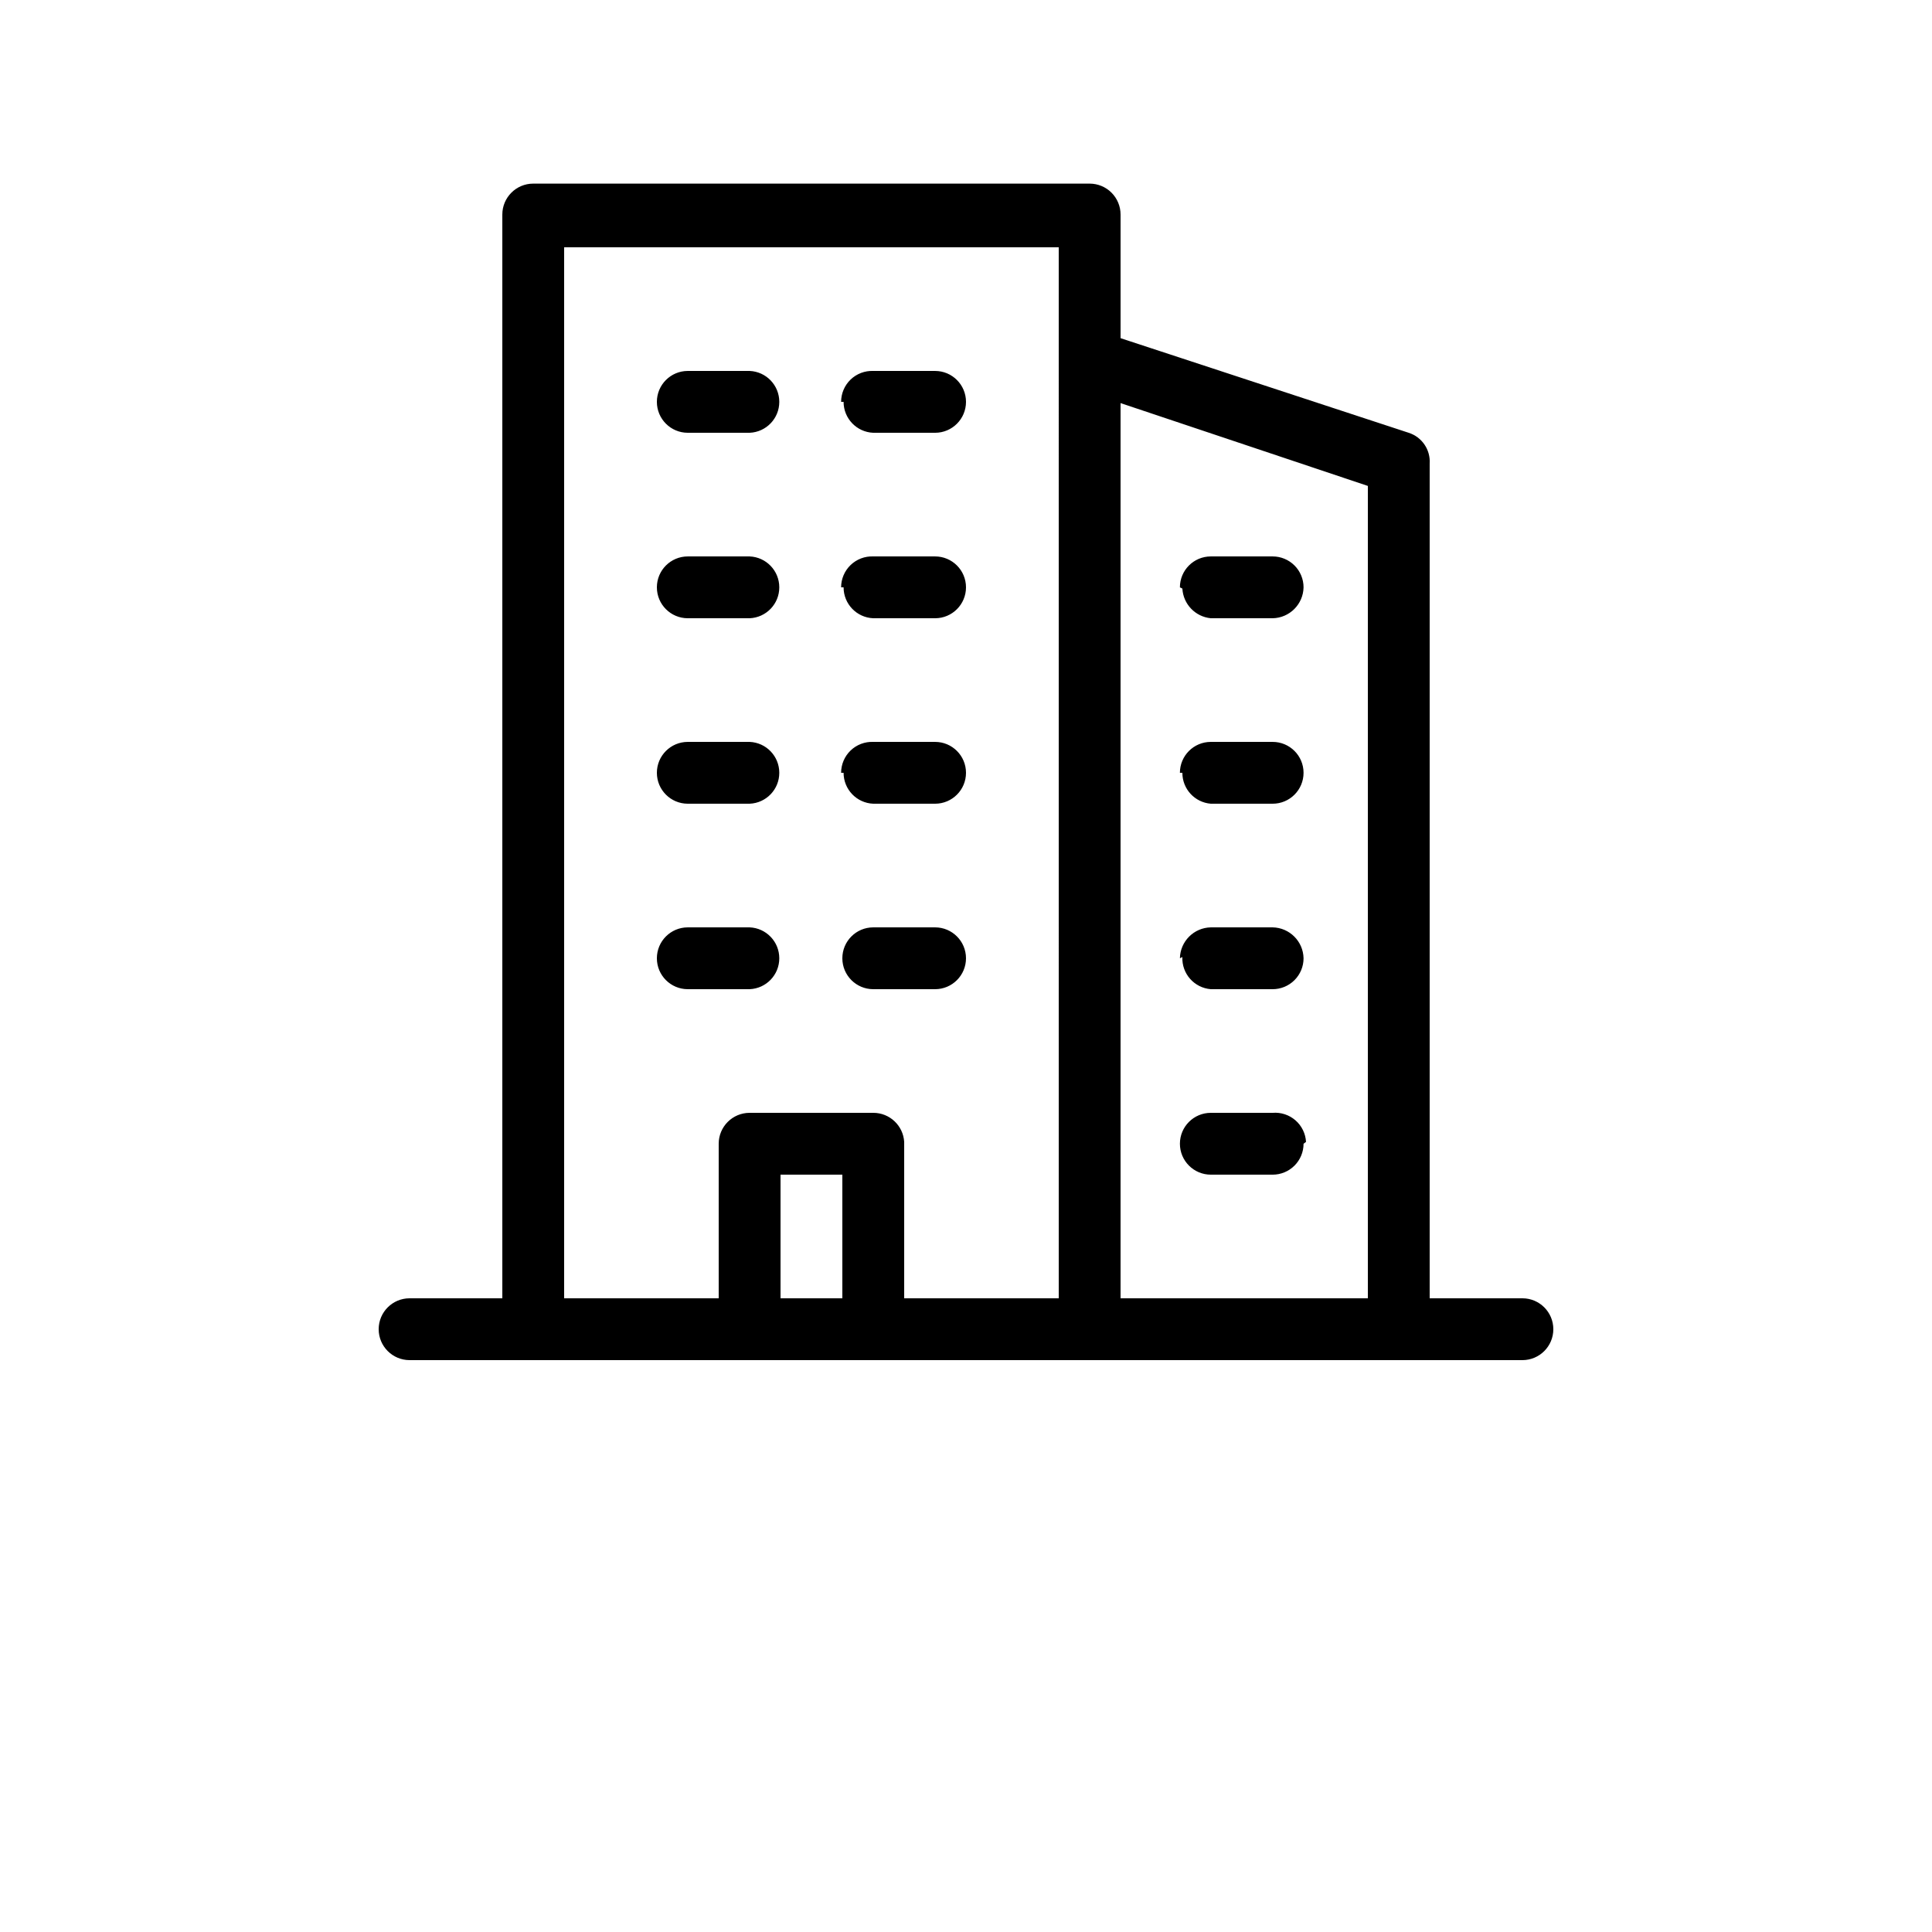 <?xml version="1.0" encoding="UTF-8"?>
<svg width="700pt" height="700pt" version="1.1" viewBox="0 0 700 700" xmlns="http://www.w3.org/2000/svg">
 <path d="m551.6 470.4h-33.602v-302.4c0.344-5.043-2.801-9.664-7.617-11.199l-104.38-34.273v-44.801c0-2.969-1.18-5.816-3.281-7.918-2.098-2.102-4.949-3.281-7.918-3.281h-201.6c-6.184 0-11.199 5.016-11.199 11.199v392.67h-33.602c-6.184 0-11.199 5.016-11.199 11.203 0 6.184 5.016 11.199 11.199 11.199h403.2c6.184 0 11.199-5.016 11.199-11.199 0-6.188-5.016-11.203-11.199-11.203zm-56-294.34v294.34h-89.602v-324.35zm-212.8 294.34v-44.797h22.398v44.801zm33.598-67.199h-44.797c-6.188 0-11.203 5.016-11.203 11.199v56h-56v-380.8h179.2l0.004 380.8h-56v-56.672c-0.359-5.922-5.269-10.539-11.203-10.527zm-34.047-56c0.004 6.016-4.742 10.961-10.75 11.199h-22.402c-6.184 0-11.199-5.012-11.199-11.199 0-6.184 5.016-11.199 11.199-11.199h22.402c6.008 0.242 10.754 5.184 10.75 11.199zm57.793 11.199h-23.746c-6.184 0-11.199-5.012-11.199-11.199 0-6.184 5.016-11.199 11.199-11.199h22.402c6.184 0 11.199 5.016 11.199 11.199 0 6.188-5.016 11.199-11.199 11.199zm-57.793-78.398c0.004 6.016-4.742 10.961-10.75 11.199h-22.402c-6.184 0-11.199-5.012-11.199-11.199s5.016-11.199 11.199-11.199h22.402c6.008 0.238 10.754 5.184 10.75 11.199zm22.398 0h0.004c-0.004-3.051 1.238-5.969 3.434-8.082 2.199-2.113 5.164-3.238 8.211-3.117h22.402c6.184 0 11.199 5.012 11.199 11.199s-5.016 11.199-11.199 11.199h-22.402c-6.008-0.238-10.754-5.184-10.75-11.199zm-22.398-67.199c0.004 6.016-4.742 10.957-10.75 11.199h-22.402c-6.184 0-11.199-5.016-11.199-11.199 0-6.188 5.016-11.199 11.199-11.199h22.402c6.008 0.238 10.754 5.184 10.75 11.199zm22.398 0h0.004c-0.004-3.051 1.238-5.969 3.434-8.082 2.199-2.113 5.164-3.242 8.211-3.117h22.402c6.184 0 11.199 5.012 11.199 11.199 0 6.184-5.016 11.199-11.199 11.199h-22.402c-6.008-0.242-10.754-5.184-10.75-11.199zm-22.398-67.199c0.004 6.012-4.742 10.957-10.75 11.199h-22.402c-6.184 0-11.199-5.016-11.199-11.199 0-6.188 5.016-11.203 11.199-11.203h22.402c6.008 0.242 10.754 5.188 10.75 11.203zm22.398 0h0.004c-0.004-3.051 1.238-5.969 3.434-8.082 2.199-2.117 5.164-3.242 8.211-3.121h22.402c6.184 0 11.199 5.016 11.199 11.203 0 6.184-5.016 11.199-11.199 11.199h-22.402c-6.008-0.242-10.754-5.188-10.75-11.199zm167.55 268.8 0.004-0.004c0 2.973-1.18 5.82-3.281 7.922-2.102 2.102-4.949 3.281-7.918 3.281h-22.402c-6.184 0-11.199-5.016-11.199-11.203 0-6.184 5.016-11.199 11.199-11.199h22.402c3.008-0.246 5.988 0.734 8.266 2.715 2.277 1.98 3.656 4.801 3.828 7.812zm-44.801-67.199 0.004-0.004c0.121-6.137 5.066-11.078 11.199-11.199h22.402c6.133 0.121 11.078 5.062 11.199 11.199 0 2.973-1.18 5.82-3.281 7.922-2.102 2.098-4.949 3.277-7.918 3.277h-22.402c-6.008-0.477-10.562-5.625-10.305-11.645zm0-67.199 0.004-0.004c0-6.188 5.016-11.199 11.199-11.199h22.402c6.184 0 11.199 5.012 11.199 11.199s-5.016 11.199-11.199 11.199h-22.402c-5.832-0.469-10.32-5.348-10.305-11.199zm0-67.199 0.004-0.004c0-6.188 5.016-11.199 11.199-11.199h22.402c2.969 0 5.816 1.18 7.918 3.277 2.102 2.102 3.281 4.949 3.281 7.922-0.121 6.137-5.066 11.078-11.199 11.199h-22.402c-5.617-0.547-9.996-5.113-10.305-10.754z"/>
</svg>
